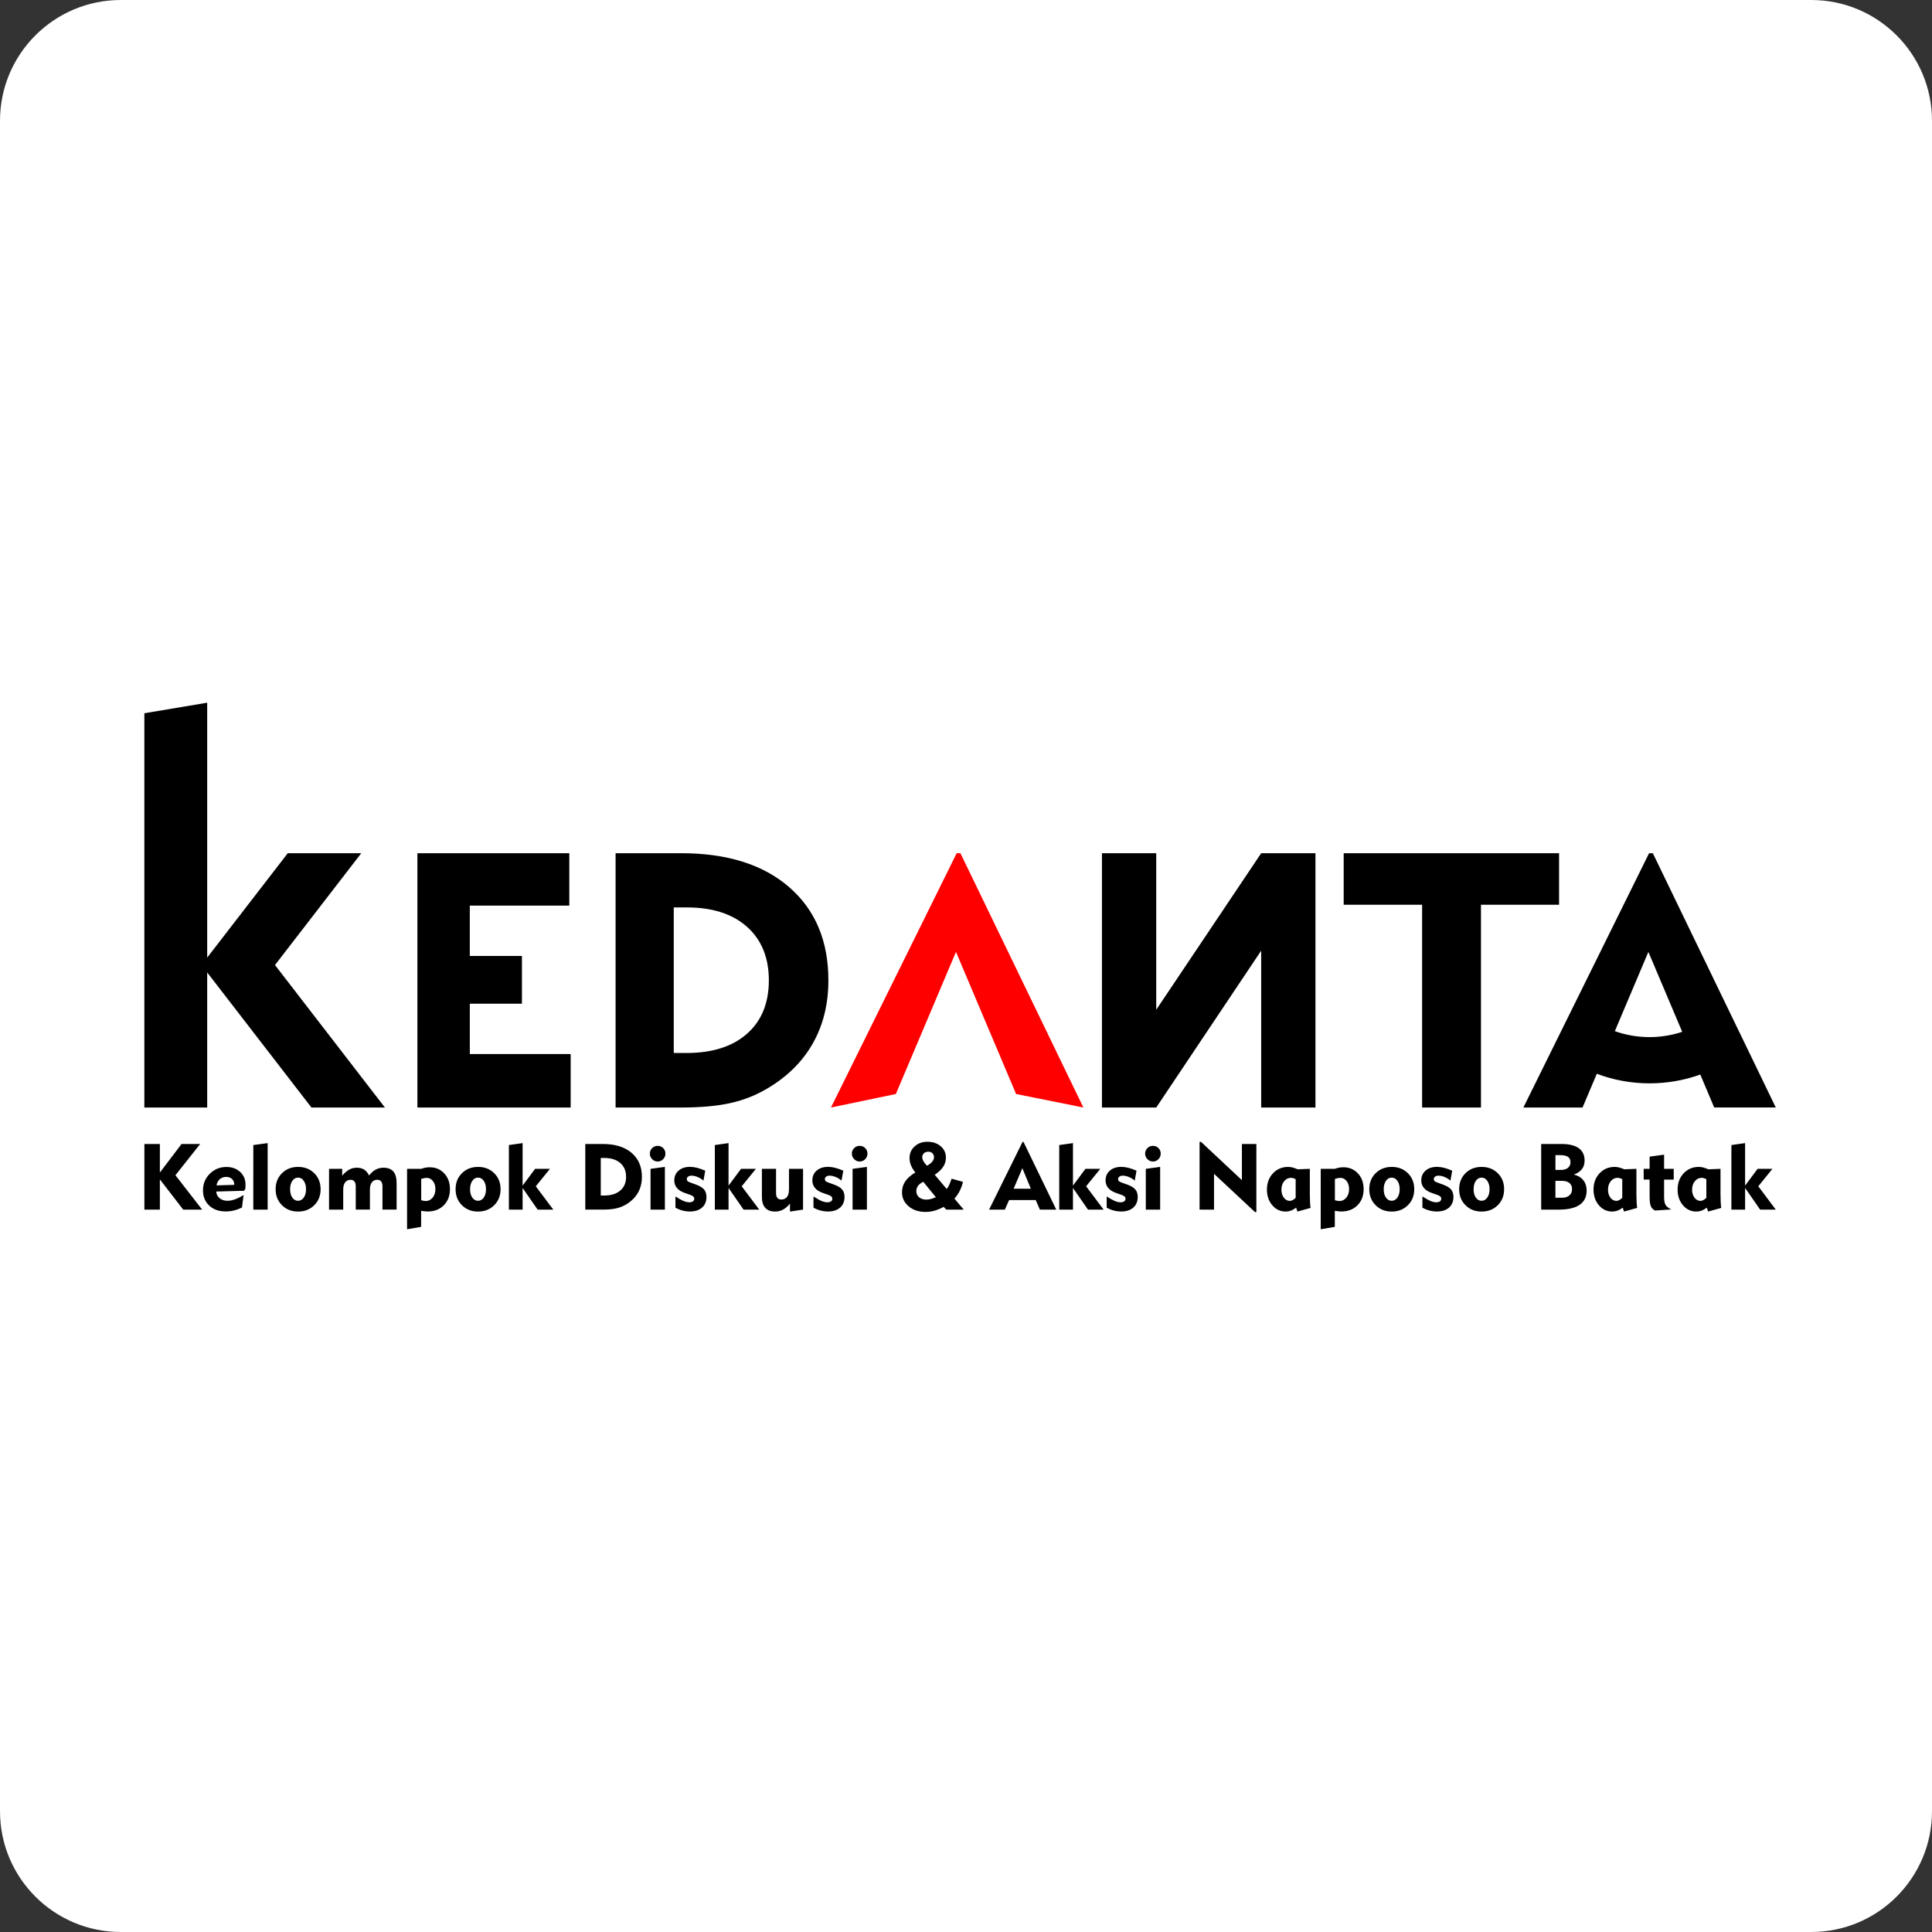 <?xml version="1.0" encoding="utf-8"?>
<!-- Generator: Adobe Illustrator 24.1.3, SVG Export Plug-In . SVG Version: 6.00 Build 0)  -->
<svg version="1.1" id="Layer_1" xmlns="http://www.w3.org/2000/svg" xmlns:xlink="http://www.w3.org/1999/xlink" x="0px" y="0px"
	 viewBox="0 0 960 960" style="enable-background:new 0 0 960 960;" xml:space="preserve">
<rect x="0" y="0" width="960" height="960" fill="#333333" stroke="none"/>
<style type="text/css">
	.st0{fill:#FFFFFF;}
	.st1{fill:#FF0000;}
</style>
<path class="st0" d="M899.98,960H60.02C26.87,960,0,933.13,0,899.98V60.02C0,26.87,26.87,0,60.02,0h839.97
	C933.13,0,960,26.87,960,60.02v839.97C960,933.13,933.13,960,899.98,960z"/>
<g>
	<polygon class="st0" points="471.71,418.07 480.91,418.07 548.77,558.41 500.68,548.75 475.02,488.08 449.36,548.73 402.29,558.54 
			"/>
	<path class="st0" d="M196.38,606.93h-38.77v-1.73c-2.74,1.77-5.97,2.69-9.5,2.69c-3.42,0-6.55-0.87-9.23-2.55v1.58h-18.89v-0.43
		c-0.83,0.29-1.65,0.53-2.47,0.72c-1.76,0.42-3.58,0.63-5.39,0.63c-2.21,0-4.26-0.31-6.14-0.92H88.15l-2.84-3.67v3.67H65.87v-44.36
		h19.45v2.6l1.97-2.6h24.34L94.64,584l1.29,1.66c0.85-2.46,2.26-4.7,4.19-6.61c3.34-3.31,7.63-5.06,12.39-5.06
		c2.73,0,5.26,0.58,7.48,1.7v-11.87l18.89-2.56v15.21c2.68-1.67,5.81-2.53,9.23-2.53c3.53,0,6.76,0.92,9.5,2.69v-1.72h15.71
		c1.26-0.37,2.57-0.56,3.93-0.56c2.5,0,4.71,0.57,6.58,1.68c2.04-1.12,4.28-1.68,6.64-1.68c2.44,0,4.38,0.51,5.9,1.24v-0.68h11.94
		c0.67-0.21,1.35-0.38,2.01-0.5c1.01-0.19,2.08-0.29,3.17-0.29c4.53,0,8.51,1.69,11.52,4.89c0.02,0.03,0.05,0.05,0.07,0.08
		c0.1-0.11,0.21-0.22,0.32-0.32c3.19-3.16,7.39-4.82,12.13-4.82c3.51,0,6.73,0.91,9.46,2.66v-12.75l18.57-2.63v13.69h19.38v-12.34
		h14.54c7.48,0,13.57,1.93,18.09,5.75c0.18,0.15,0.35,0.3,0.52,0.45c0.45-0.88,1.05-1.7,1.79-2.43c1.86-1.86,4.25-2.85,6.9-2.85
		c2.67,0,5.06,0.98,6.91,2.84c1.85,1.85,2.83,4.24,2.83,6.91c0,0.71-0.07,1.39-0.21,2.06c1.92-0.89,4.11-1.35,6.54-1.35
		c1.58,0,3.23,0.21,4.91,0.64c0.5,0.13,1.02,0.27,1.55,0.44v-11.17l18.57-2.63v13.69h36.99v0.4c1.93-0.91,4.13-1.36,6.58-1.36
		c1.58,0,3.23,0.21,4.91,0.64c0.38,0.1,0.77,0.2,1.17,0.32c-0.09-0.55-0.14-1.1-0.14-1.68c0-2.64,0.98-5.02,2.84-6.89
		c1.88-1.87,4.26-2.86,6.91-2.86c2.68,0,5.07,0.98,6.92,2.85c1.84,1.84,2.83,4.23,2.83,6.9c0,0.81-0.09,1.6-0.27,2.35v31.35h-18.88
		v-0.22c-1.87,0.79-3.99,1.18-6.33,1.18c-1.73,0-3.45-0.22-5.11-0.65c-0.92-0.24-1.85-0.55-2.76-0.93l-16.92,2.52v-1.01
		c-0.49,0.05-0.99,0.07-1.5,0.07c-2.09,0-3.81-0.39-5.22-0.97h-30.58v-0.29c-1.91,0.84-4.09,1.26-6.51,1.26
		c-1.73,0-3.45-0.22-5.11-0.65c-0.48-0.12-0.97-0.27-1.45-0.43v0.11h-18.89v-5.7c-1.07,0.9-2.25,1.73-3.54,2.46
		c-2.01,1.17-4.23,2.02-6.58,2.53c-2.18,0.47-4.73,0.71-7.77,0.71h-52.49v-1.7c-2.73,1.75-5.94,2.66-9.46,2.66
		c-4.73,0-8.92-1.67-12.12-4.84c-0.13-0.13-0.26-0.26-0.38-0.39c-0.12,0.13-0.25,0.26-0.38,0.39c-2.55,2.55-5.81,4.12-9.53,4.62v6.9
		l-18.75,3.2V606.93z M284.95,604.61v-28.87l-11.26,13.86L284.95,604.61z M304.4,587.11c0.29-0.25,0.81-0.73,0.81-2.36
		c0-1.6-0.51-2.11-0.81-2.38V587.11z M650.38,606.55l-9.54,2.62l-0.45-1.37c-0.53,0.06-1.06,0.09-1.6,0.09
		c-3.21,0-6.14-0.99-8.62-2.88v3.15h-8.87l-12.18-11.37v10.13h-18.93v-45.42h8.95l12.1,11.34v-10.28h18.93v14.68
		c2.8-2.17,6.18-3.3,9.93-3.3c1.19,0,2.41,0.16,3.64,0.47c0.69,0.18,1.4,0.4,2.14,0.68l4.51-0.17v-0.01h0.37l5.99-0.22v0.22h5.57
		c0.67-0.21,1.35-0.38,2.02-0.5c1-0.19,2.08-0.29,3.17-0.29c4.54,0,8.52,1.69,11.52,4.89c0.02,0.03,0.05,0.05,0.07,0.08
		c0.1-0.11,0.21-0.22,0.32-0.32c3.19-3.16,7.39-4.82,12.13-4.82c4.57,0,8.63,1.54,11.78,4.46c0.36-0.41,0.75-0.8,1.18-1.17
		c2.52-2.19,5.73-3.3,9.55-3.3c1.58,0,3.23,0.21,4.91,0.64c1.52,0.38,3.19,0.96,4.97,1.73l2.01,0.86c2.89-2.12,6.39-3.23,10.26-3.23
		c4.76,0,8.96,1.67,12.16,4.82c3.22,3.17,4.92,7.37,4.92,12.15c0,4.77-1.7,8.97-4.91,12.15c-3.19,3.16-7.4,4.84-12.16,4.84
		c-4.42,0-8.36-1.46-11.46-4.22c-0.26,0.28-0.54,0.55-0.84,0.81c-2.56,2.26-5.89,3.41-9.89,3.41c-1.73,0-3.45-0.22-5.11-0.65
		c-1.63-0.42-3.28-1.07-4.89-1.94l-1.77-0.95c-2.97,2.32-6.63,3.54-10.69,3.54c-4.73,0-8.92-1.67-12.12-4.84
		c-0.13-0.13-0.26-0.26-0.38-0.39c-0.12,0.13-0.25,0.26-0.38,0.39c-2.55,2.55-5.81,4.12-9.53,4.62v6.9l-18.75,3.2V606.55z
		 M844.45,607.8c-0.53,0.06-1.06,0.09-1.6,0.09c-2.28,0-4.41-0.49-6.34-1.45l-15.24,1.03l-1.39-0.66c-0.89-0.43-1.7-0.96-2.41-1.58
		l-14.35,3.94l-0.45-1.37c-0.53,0.06-1.06,0.09-1.6,0.09c-4.34,0-8.16-1.8-11.05-5.19c-0.1-0.12-0.2-0.23-0.29-0.35
		c-0.45,0.4-0.94,0.79-1.46,1.14c-3.35,2.31-7.8,3.43-13.63,3.43h-14.71v-44.36h15.95c5.1,0,9.03,1.04,12.02,3.17
		c2.44,1.74,5.36,5.05,5.38,10.9c2.63-1.78,5.72-2.7,9.1-2.7c1.19,0,2.41,0.16,3.65,0.47c0.69,0.18,1.4,0.4,2.14,0.68l2.7-0.1v-0.08
		h2.17l0.77-0.03v-5.31l18.96-2.54v7.88h4.79v0.36c2.02-0.88,4.24-1.33,6.6-1.33c1.19,0,2.41,0.16,3.65,0.47
		c0.69,0.18,1.4,0.4,2.13,0.68l4.51-0.17v-11.07l18.57-2.63v13.69h20.06l-11.93,14.68l13,17.34h-39.69v-0.38l-9.55,2.62
		L844.45,607.8z M459.93,608.08c-4.84,0-8.96-1.41-12.24-4.18c-3.52-2.98-5.38-6.94-5.38-11.46c0-3.19,0.87-6.11,2.59-8.67
		c0.62-0.92,1.36-1.82,2.23-2.67c-0.72-1.85-1.09-3.75-1.09-5.66c0-3.98,1.53-7.48,4.43-10.13c2.74-2.51,6.32-3.85,10.33-3.85
		c4.14,0,7.66,1.23,10.47,3.66c3.02,2.61,4.61,6.08,4.61,10.05c0,1.75-0.29,3.42-0.88,5l10.46,2.93l-1.26,5.47
		c-0.49,2.14-1.21,4.13-2.12,5.92c-0.13,0.26-0.27,0.52-0.41,0.77l3.84,4.58l18.92-38.28h7.84l8.17,16.91v-14.6l18.57-2.63v13.69
		h12.52c1.7-0.64,3.58-0.97,5.64-0.97c1.58,0,3.23,0.21,4.91,0.64c0.38,0.1,0.78,0.21,1.18,0.33c-0.09-0.55-0.14-1.11-0.14-1.68
		c0-2.65,0.99-5.04,2.85-6.9c1.85-1.86,4.24-2.84,6.9-2.84c2.66,0,5.05,0.98,6.91,2.83c1.85,1.85,2.84,4.24,2.84,6.91
		c0,0.8-0.09,1.58-0.27,2.33v31.37h-18.89v-0.21c-1.87,0.78-3.98,1.18-6.33,1.18c-1.73,0-3.45-0.22-5.11-0.65
		c-0.37-0.09-0.73-0.2-1.1-0.32h-38.07l-2.07-4.74h-5.55l-2.11,4.74h-35.44l-0.17-0.18c-0.52,0.18-1.03,0.35-1.54,0.49
		C463.99,607.79,461.96,608.08,459.93,608.08z M700.76,556.2V455.44h-38.97v-37.37h118.77v37.37h-38.8V556.2H700.76z M300,556.2
		V418.07h38.42c24.23,0,43.62,6.17,57.62,18.35c14.24,12.39,21.46,29.45,21.46,50.71c0,12.71-2.84,24.19-8.45,34.13
		c-5.62,9.96-13.93,18.24-24.7,24.61c-6.12,3.66-12.89,6.34-20.1,7.95c-7.01,1.57-15.71,2.36-25.84,2.36H300z M341.21,517.34
		c11.25,0,20.04-2.73,26.11-8.11c5.95-5.27,8.84-12.5,8.84-22.09c0-9.61-2.9-16.87-8.86-22.2c-6.07-5.43-14.85-8.18-26.09-8.18
		h-0.54v60.58H341.21z M620.8,556.2v-64.47l-43.14,64.47h-35.98V418.07h38.72v64.34l43.14-64.35h35.98V556.2H620.8z M151.87,556.2
		l-43.03-55.75v55.75H65.87V349.44l42.98-7.21v116.36l29.32-37.99l1.63-2.45l3.19-0.07h48.49l-47.41,61.44l57.45,74.47V418.07h87.25
		v37.8h-49.45v13.25h25.91v35.48h-25.91v13.25h50.11v38.33L151.87,556.2z M847.88,556.2l-6.35-15.01c-7.09,2-14.42,3.01-21.87,3.01
		c-7.84,0-15.53-1.12-22.93-3.32l-6.48,15.32h-42.76l68.27-138.12h9.2l44.76,92.56l5.38,11.11l0,0l16.65,34.44H847.88z
		 M810.42,508.52c3.02,0.62,6.11,0.93,9.25,0.93c2.74,0,5.46-0.24,8.14-0.73l-8.73-20.65L810.42,508.52z"/>
	<path class="st1" d="M477.23,423.95h-1.86l-62.46,126.37l32.24-6.72l29.87-70.61l29.87,70.61l33.44,6.72L477.23,423.95z"/>
	<path d="M87.17,583.96l13.27,17.09h-9.4l-11.6-15.02v15.02h-7.69v-32.61h7.69v14.19l10.77-14.19h9.26L87.17,583.96z M119.34,582.33
		c1.78,1.64,2.66,3.77,2.66,6.38c0,0.4-0.03,1.05-0.09,1.93l-0.02,0.13l-0.63,0.92l-13.83,0.38c0.1,1.36,0.67,2.47,1.71,3.32
		c1.03,0.85,2.34,1.27,3.91,1.27c1.11,0,2.34-0.24,3.7-0.72c1.36-0.48,2.78-1.19,4.28-2.14l-0.79,6.23
		c-1.38,0.66-2.74,1.15-4.07,1.46c-1.33,0.32-2.68,0.47-4.05,0.47c-3.37,0-6.09-0.97-8.16-2.91c-2.07-1.94-3.1-4.47-3.1-7.59
		c0-3.25,1.13-6,3.4-8.24c2.26-2.24,5.01-3.36,8.25-3.36C115.28,579.87,117.56,580.69,119.34,582.33z M116.38,588.44
		c0-1.07-0.37-1.94-1.13-2.62c-0.75-0.68-1.69-1.02-2.83-1.02c-1.28,0-2.34,0.37-3.19,1.11c-0.85,0.74-1.4,1.78-1.64,3.11l8.79-0.27
		V588.44z M125.87,601.05H133V568l-7.13,0.97V601.05z M156.14,582.95c2.11,2.08,3.17,4.74,3.17,7.96c0,3.22-1.06,5.88-3.17,7.97
		c-2.11,2.09-4.79,3.14-8.03,3.14c-3.21,0-5.87-1.04-7.98-3.14c-2.11-2.09-3.17-4.75-3.17-7.97c0-3.22,1.05-5.88,3.16-7.96
		c2.11-2.08,4.77-3.12,7.99-3.12C151.35,579.82,154.02,580.87,156.14,582.95z M152.06,590.91c0-1.69-0.37-3.08-1.11-4.15
		c-0.74-1.07-1.69-1.61-2.85-1.61c-1.15,0-2.1,0.53-2.84,1.6c-0.74,1.07-1.11,2.45-1.11,4.16c0,1.72,0.37,3.11,1.11,4.17
		c0.74,1.06,1.69,1.58,2.84,1.58c1.15,0,2.1-0.53,2.85-1.6C151.69,594,152.06,592.62,152.06,590.91z M190.47,580.23
		c-1.38,0-2.66,0.32-3.83,0.97c-1.18,0.64-2.26,1.61-3.25,2.9c-0.67-1.35-1.5-2.33-2.46-2.95c-0.97-0.61-2.19-0.92-3.68-0.92
		c-1.35,0-2.6,0.32-3.74,0.95c-1.15,0.63-2.31,1.63-3.47,3.01v-3.4h-6.54v20.26h7.04v-9.98c0-1.54,0.33-2.74,0.98-3.58
		c0.65-0.84,1.56-1.26,2.71-1.26c0.81,0,1.44,0.28,1.88,0.83c0.44,0.56,0.66,1.35,0.66,2.38v11.6h7.04v-9.98
		c0-1.54,0.32-2.74,0.97-3.58c0.64-0.84,1.55-1.26,2.72-1.26c0.81,0,1.44,0.28,1.88,0.83c0.44,0.56,0.66,1.35,0.66,2.38v11.6h7.04
		v-13.04c0-2.65-0.54-4.61-1.61-5.88C194.38,580.86,192.72,580.23,190.47,580.23z M220.73,583.04c1.9,2.02,2.85,4.63,2.85,7.83
		c0,3.31-1.02,5.99-3.07,8.04c-2.05,2.05-4.72,3.07-8.02,3.07c-0.43,0-0.9-0.03-1.39-0.08c-0.5-0.05-1.11-0.13-1.84-0.24v7.96
		l-6.99,1.19v-30.02h7.04c0.7-0.27,1.4-0.47,2.09-0.59c0.69-0.13,1.39-0.19,2.11-0.19C216.42,580,218.83,581.02,220.73,583.04z
		 M216.35,590.82c0-1.6-0.42-2.93-1.25-3.98c-0.83-1.05-1.86-1.57-3.09-1.57c-0.37,0-0.77,0.04-1.19,0.12
		c-0.42,0.08-0.93,0.22-1.53,0.42v10.59c0.49,0.14,0.92,0.23,1.28,0.29c0.36,0.06,0.69,0.09,0.99,0.09c1.36,0,2.5-0.56,3.42-1.69
		C215.9,593.97,216.35,592.54,216.35,590.82z M245.56,582.95c2.11,2.08,3.17,4.74,3.17,7.96c0,3.22-1.06,5.88-3.17,7.97
		c-2.11,2.09-4.79,3.14-8.03,3.14c-3.21,0-5.87-1.04-7.98-3.14c-2.11-2.09-3.17-4.75-3.17-7.97c0-3.22,1.05-5.88,3.16-7.96
		c2.11-2.08,4.77-3.12,7.99-3.12C240.77,579.82,243.45,580.87,245.56,582.95z M241.49,590.91c0-1.69-0.37-3.08-1.11-4.15
		c-0.74-1.07-1.69-1.61-2.85-1.61c-1.15,0-2.1,0.53-2.84,1.6c-0.74,1.07-1.11,2.45-1.11,4.16c0,1.72,0.37,3.11,1.11,4.17
		c0.74,1.06,1.69,1.58,2.84,1.58c1.15,0,2.1-0.53,2.85-1.6C241.12,594,241.49,592.62,241.49,590.91z M273.27,580.79h-7.38
		l-6.21,8.34V568l-6.81,0.97v32.09h6.81v-10.77l7.47,10.77h7.78l-8.7-11.6L273.27,580.79z M318.96,584.75
		c0,3.03-0.68,5.72-2.05,8.06c-1.37,2.34-3.37,4.27-6,5.79c-1.5,0.87-3.13,1.5-4.89,1.88c-1.76,0.38-3.94,0.57-6.53,0.57h-8.66
		v-32.61h8.66c6.09,0,10.85,1.45,14.3,4.36C317.23,575.72,318.96,579.7,318.96,584.75z M311.09,584.75c0-2.91-0.96-5.19-2.88-6.86
		c-1.92-1.66-4.58-2.5-7.98-2.5h-1.71v18.66h1.71c3.4,0,6.06-0.83,7.98-2.47C310.13,589.94,311.09,587.66,311.09,584.75z
		 M326.78,569.37c-1.08,0-1.99,0.37-2.74,1.12c-0.75,0.75-1.13,1.66-1.13,2.74c0,1.07,0.38,1.98,1.15,2.76
		c0.76,0.77,1.67,1.16,2.72,1.16c1.08,0,1.99-0.38,2.74-1.15c0.75-0.77,1.12-1.69,1.12-2.77c0-1.09-0.37-2.01-1.11-2.75
		C328.8,569.74,327.88,569.37,326.78,569.37z M323.25,601.05h7.13v-21.23l-7.13,0.97V601.05z M345.72,588.57l-2.43-0.88
		c-0.85-0.28-1.41-0.55-1.65-0.8c-0.25-0.25-0.37-0.58-0.37-1c0-0.5,0.22-0.9,0.65-1.23c0.43-0.32,1-0.48,1.69-0.48
		c0.93,0,1.93,0.22,2.99,0.65c1.06,0.44,2.05,1.04,2.95,1.8l0.88-4.93c-1.5-0.65-2.86-1.12-4.08-1.43
		c-1.22-0.31-2.38-0.46-3.47-0.46c-2.37,0-4.26,0.62-5.69,1.85c-1.42,1.24-2.14,2.88-2.14,4.91c0,1.44,0.44,2.69,1.33,3.74
		c0.88,1.06,2.18,1.88,3.89,2.46l2.61,0.92c0.76,0.27,1.3,0.55,1.62,0.85c0.31,0.3,0.47,0.68,0.47,1.13c0,0.53-0.22,0.95-0.67,1.27
		c-0.45,0.32-1.04,0.48-1.78,0.48c-0.84,0-1.75-0.2-2.74-0.6c-0.99-0.4-2.38-1.16-4.16-2.3v5.58c1.2,0.65,2.39,1.12,3.59,1.43
		c1.19,0.31,2.4,0.46,3.63,0.46c2.53,0,4.53-0.65,6-1.94c1.47-1.3,2.2-3.06,2.2-5.3c0-1.54-0.41-2.79-1.23-3.76
		C348.98,590.06,347.62,589.25,345.72,588.57z M375.6,580.79h-7.38l-6.21,8.34V568l-6.81,0.97v32.09h6.81v-10.77l7.47,10.77h7.78
		l-8.7-11.6L375.6,580.79z M392.02,591.2c0,1.56-0.33,2.76-0.99,3.59c-0.66,0.83-1.6,1.25-2.83,1.25c-0.85,0-1.5-0.27-1.93-0.82
		c-0.44-0.55-0.65-1.35-0.65-2.42v-12.01h-7.04v13.99c0,2.37,0.56,4.17,1.68,5.4c1.12,1.23,2.75,1.84,4.89,1.84
		c1.43,0,2.74-0.32,3.94-0.97c1.2-0.64,2.35-1.64,3.44-2.99v3.96l6.5-0.97v-20.26h-6.99V591.2z M414.32,588.57l-2.43-0.88
		c-0.85-0.28-1.41-0.55-1.65-0.8c-0.25-0.25-0.37-0.58-0.37-1c0-0.5,0.22-0.9,0.65-1.23c0.43-0.32,1-0.48,1.69-0.48
		c0.93,0,1.93,0.22,2.99,0.65c1.06,0.44,2.05,1.04,2.95,1.8l0.88-4.93c-1.5-0.65-2.86-1.12-4.08-1.43
		c-1.22-0.31-2.38-0.46-3.47-0.46c-2.37,0-4.26,0.62-5.69,1.85c-1.42,1.24-2.14,2.88-2.14,4.91c0,1.44,0.44,2.69,1.33,3.74
		c0.88,1.06,2.18,1.88,3.89,2.46l2.61,0.92c0.76,0.27,1.3,0.55,1.62,0.85c0.31,0.3,0.47,0.68,0.47,1.13c0,0.53-0.22,0.95-0.67,1.27
		c-0.45,0.32-1.04,0.48-1.78,0.48c-0.84,0-1.75-0.2-2.74-0.6c-0.99-0.4-2.38-1.16-4.16-2.3v5.58c1.2,0.65,2.39,1.12,3.59,1.43
		c1.19,0.31,2.4,0.46,3.63,0.46c2.53,0,4.53-0.65,6-1.94c1.47-1.3,2.2-3.06,2.2-5.3c0-1.54-0.41-2.79-1.23-3.76
		C417.59,590.06,416.23,589.25,414.32,588.57z M423.64,601.05h7.12v-21.23l-7.12,0.97V601.05z M427.16,569.37
		c-1.08,0-1.99,0.37-2.74,1.12c-0.75,0.75-1.13,1.66-1.13,2.74c0,1.07,0.38,1.98,1.15,2.76c0.77,0.77,1.67,1.16,2.72,1.16
		c1.08,0,1.99-0.38,2.74-1.15c0.75-0.77,1.13-1.69,1.13-2.77c0-1.09-0.37-2.01-1.12-2.75C429.18,569.74,428.26,569.37,427.16,569.37
		z M474.25,595.56l4.61,5.49h-8.66l-1.3-1.37c-1.56,0.86-3.07,1.49-4.53,1.9c-1.46,0.41-2.94,0.62-4.44,0.62
		c-3.43,0-6.25-0.93-8.44-2.79c-2.19-1.86-3.29-4.18-3.29-6.97c0-2.01,0.53-3.81,1.6-5.4c1.07-1.59,2.74-3.07,5.04-4.45
		c-0.98-1.17-1.7-2.35-2.18-3.55c-0.48-1.2-0.72-2.4-0.72-3.6c0-2.32,0.84-4.25,2.52-5.79c1.68-1.54,3.8-2.31,6.36-2.31
		c2.7,0,4.9,0.74,6.62,2.23c1.72,1.48,2.58,3.35,2.58,5.6c0,1.68-0.44,3.2-1.33,4.57c-0.89,1.36-2.29,2.7-4.23,4l5.93,7.04
		c0.39-0.43,0.75-0.98,1.09-1.65c0.34-0.67,0.8-1.82,1.38-3.45l5.62,1.57c-0.39,1.68-0.93,3.2-1.63,4.58
		C476.15,593.19,475.28,594.44,474.25,595.56z M458.26,575.03c0,0.62,0.2,1.28,0.61,2c0.41,0.72,0.99,1.46,1.75,2.23
		c1.12-0.62,1.99-1.29,2.58-2.02c0.6-0.73,0.9-1.48,0.9-2.25c0-0.78-0.27-1.43-0.8-1.95c-0.53-0.52-1.2-0.77-2.01-0.77
		c-0.9,0-1.63,0.26-2.19,0.77C458.54,573.56,458.26,574.22,458.26,575.03z M465.03,594.89l-6.25-7.65c-1.16,0.54-2.02,1.2-2.6,1.98
		c-0.58,0.78-0.87,1.66-0.87,2.65c0,1.25,0.46,2.26,1.38,3.04c0.92,0.78,2.12,1.17,3.59,1.17c0.69,0,1.42-0.1,2.18-0.29
		C463.23,595.6,464.09,595.29,465.03,594.89z M508.59,567.43l16.26,33.62h-8.14l-2.07-4.75h-13.22l-2.11,4.75h-7.83l16.61-33.62
		H508.59z M512.23,590.68L508,580.47l-4.34,10.21H512.23z M546.73,580.79h-7.38l-6.2,8.34V568l-6.82,0.97v32.09h6.82v-10.77
		l7.46,10.77h7.78l-8.7-11.6L546.73,580.79z M560.03,588.57l-2.43-0.88c-0.86-0.28-1.41-0.55-1.66-0.8c-0.24-0.25-0.37-0.58-0.37-1
		c0-0.5,0.22-0.9,0.65-1.23c0.43-0.32,1-0.48,1.69-0.48c0.93,0,1.93,0.22,2.99,0.65c1.07,0.44,2.05,1.04,2.95,1.8l0.88-4.93
		c-1.5-0.65-2.86-1.12-4.08-1.43c-1.22-0.31-2.38-0.46-3.47-0.46c-2.37,0-4.27,0.62-5.69,1.85c-1.42,1.24-2.14,2.88-2.14,4.91
		c0,1.44,0.44,2.69,1.33,3.74c0.89,1.06,2.18,1.88,3.89,2.46l2.61,0.92c0.77,0.27,1.3,0.55,1.62,0.85c0.31,0.3,0.47,0.68,0.47,1.13
		c0,0.53-0.23,0.95-0.68,1.27c-0.45,0.32-1.04,0.48-1.78,0.48c-0.84,0-1.75-0.2-2.74-0.6c-0.99-0.4-2.37-1.16-4.16-2.3v5.58
		c1.2,0.65,2.39,1.12,3.59,1.43c1.19,0.31,2.4,0.46,3.63,0.46c2.54,0,4.54-0.65,6-1.94c1.47-1.3,2.2-3.06,2.2-5.3
		c0-1.54-0.41-2.79-1.23-3.76C563.3,590.06,561.94,589.25,560.03,588.57z M572.88,569.37c-1.08,0-2,0.37-2.74,1.12
		c-0.75,0.75-1.13,1.66-1.13,2.74c0,1.07,0.38,1.98,1.15,2.76c0.76,0.77,1.67,1.16,2.72,1.16c1.08,0,1.99-0.38,2.74-1.15
		c0.75-0.77,1.13-1.69,1.13-2.77c0-1.09-0.37-2.01-1.11-2.75C574.89,569.74,573.97,569.37,572.88,569.37z M569.34,601.05h7.13
		v-21.23l-7.13,0.97V601.05z M617.1,586.41l-20.3-19.02h-0.74v33.66h7.18v-17.79l20.37,19.02h0.67v-33.84h-7.18V586.41z
		 M650.95,597.45c0.06,1.08,0.15,2,0.27,2.76l-6.54,1.8l-0.63-1.93c-0.89,0.66-1.75,1.15-2.6,1.46c-0.85,0.31-1.74,0.47-2.67,0.47
		c-2.61,0-4.8-1.04-6.58-3.12c-1.78-2.08-2.67-4.68-2.67-7.78c0-3.27,1-5.96,2.99-8.09c2-2.13,4.51-3.19,7.56-3.19
		c0.71,0,1.44,0.1,2.2,0.29c0.76,0.2,1.61,0.5,2.54,0.9l6.03-0.23v12.66C650.86,595.04,650.89,596.37,650.95,597.45z M643.8,585.94
		c-0.42-0.24-0.82-0.41-1.2-0.52c-0.38-0.1-0.76-0.16-1.13-0.16c-1.33,0-2.46,0.56-3.37,1.67c-0.92,1.12-1.37,2.52-1.37,4.22
		c0,1.59,0.4,2.91,1.2,3.97c0.8,1.06,1.78,1.59,2.94,1.59c0.46,0,0.94-0.12,1.42-0.37c0.49-0.25,1-0.63,1.52-1.14V585.94z
		 M674.73,583.04c1.9,2.02,2.85,4.63,2.85,7.83c0,3.31-1.02,5.99-3.07,8.04c-2.05,2.05-4.72,3.07-8.01,3.07
		c-0.44,0-0.9-0.03-1.4-0.08c-0.49-0.05-1.11-0.13-1.84-0.24v7.96l-7,1.19v-30.02h7.04c0.71-0.27,1.4-0.47,2.09-0.59
		c0.69-0.13,1.39-0.19,2.11-0.19C670.42,580,672.83,581.02,674.73,583.04z M670.35,590.82c0-1.6-0.41-2.93-1.24-3.98
		c-0.83-1.05-1.86-1.57-3.09-1.57c-0.37,0-0.77,0.04-1.19,0.12c-0.42,0.08-0.93,0.22-1.53,0.42v10.59c0.5,0.14,0.92,0.23,1.28,0.29
		c0.36,0.06,0.69,0.09,0.99,0.09c1.36,0,2.5-0.56,3.42-1.69C669.9,593.97,670.35,592.54,670.35,590.82z M699.56,582.95
		c2.12,2.08,3.17,4.74,3.17,7.96c0,3.22-1.06,5.88-3.17,7.97c-2.11,2.09-4.79,3.14-8.02,3.14c-3.21,0-5.87-1.04-7.98-3.14
		c-2.12-2.09-3.17-4.75-3.17-7.97c0-3.22,1.05-5.88,3.16-7.96c2.11-2.08,4.77-3.12,8-3.12
		C694.78,579.82,697.45,580.87,699.56,582.95z M695.49,590.91c0-1.69-0.37-3.08-1.12-4.15c-0.74-1.07-1.69-1.61-2.84-1.61
		c-1.16,0-2.1,0.53-2.85,1.6c-0.74,1.07-1.12,2.45-1.12,4.16c0,1.72,0.37,3.11,1.12,4.17c0.74,1.06,1.69,1.58,2.85,1.58
		c1.15,0,2.1-0.53,2.84-1.6C695.12,594,695.49,592.62,695.49,590.91z M716.9,588.57l-2.43-0.88c-0.86-0.28-1.41-0.55-1.66-0.8
		c-0.24-0.25-0.37-0.58-0.37-1c0-0.5,0.22-0.9,0.65-1.23c0.43-0.32,1-0.48,1.69-0.48c0.93,0,1.93,0.22,2.99,0.65
		c1.07,0.44,2.05,1.04,2.95,1.8l0.88-4.93c-1.5-0.65-2.86-1.12-4.08-1.43c-1.22-0.31-2.38-0.46-3.47-0.46
		c-2.37,0-4.27,0.62-5.69,1.85c-1.42,1.24-2.14,2.88-2.14,4.91c0,1.44,0.44,2.69,1.33,3.74c0.89,1.06,2.18,1.88,3.89,2.46l2.61,0.92
		c0.77,0.27,1.31,0.55,1.62,0.85c0.31,0.3,0.48,0.68,0.48,1.13c0,0.53-0.23,0.95-0.68,1.27c-0.45,0.32-1.04,0.48-1.78,0.48
		c-0.84,0-1.75-0.2-2.74-0.6c-0.99-0.4-2.37-1.16-4.16-2.3v5.58c1.2,0.65,2.39,1.12,3.59,1.43c1.19,0.31,2.4,0.46,3.63,0.46
		c2.54,0,4.54-0.65,6-1.94c1.47-1.3,2.2-3.06,2.2-5.3c0-1.54-0.41-2.79-1.23-3.76C720.17,590.06,718.81,589.25,716.9,588.57z
		 M744.22,582.95c2.11,2.08,3.17,4.74,3.17,7.96c0,3.22-1.06,5.88-3.17,7.97s-4.79,3.14-8.03,3.14c-3.21,0-5.87-1.04-7.98-3.14
		c-2.11-2.09-3.17-4.75-3.17-7.97c0-3.22,1.06-5.88,3.16-7.96c2.1-2.08,4.77-3.12,7.99-3.12
		C739.43,579.82,742.11,580.87,744.22,582.95z M740.15,590.91c0-1.69-0.37-3.08-1.11-4.15c-0.74-1.07-1.69-1.61-2.85-1.61
		c-1.15,0-2.1,0.53-2.85,1.6c-0.74,1.07-1.11,2.45-1.11,4.16c0,1.72,0.37,3.11,1.11,4.17c0.74,1.06,1.69,1.58,2.85,1.58
		c1.15,0,2.1-0.53,2.85-1.6C739.78,594,740.15,592.62,740.15,590.91z M786.72,586.42c1.12,1.4,1.68,3.11,1.68,5.14
		c0,3.13-1.16,5.5-3.47,7.09c-2.31,1.6-5.75,2.4-10.29,2.4h-8.84v-32.61h10.07c3.8,0,6.66,0.69,8.6,2.08
		c1.94,1.39,2.91,3.44,2.91,6.17c0,1.66-0.44,3.08-1.33,4.24c-0.89,1.16-2.22,2.07-4,2.71C784.04,584.1,785.6,585.02,786.72,586.42z
		 M772.89,581.33h2.58c1.53,0,2.73-0.33,3.59-1c0.86-0.67,1.3-1.61,1.3-2.82c0-1.21-0.41-2.11-1.23-2.67
		c-0.82-0.57-2.09-0.86-3.84-0.86h-2.4V581.33z M781.14,590.86c0-1.31-0.43-2.31-1.31-3.03c-0.87-0.71-2.1-1.07-3.71-1.07h-3.24
		v8.39h3.24c1.56,0,2.79-0.38,3.68-1.15C780.7,593.25,781.14,592.2,781.14,590.86z M813.23,597.45c0.06,1.08,0.15,2,0.27,2.76
		l-6.54,1.8l-0.63-1.93c-0.89,0.66-1.75,1.15-2.6,1.46c-0.85,0.31-1.74,0.47-2.67,0.47c-2.61,0-4.8-1.04-6.58-3.12
		c-1.78-2.08-2.67-4.68-2.67-7.78c0-3.27,1-5.96,2.99-8.09c2-2.13,4.51-3.19,7.56-3.19c0.71,0,1.44,0.1,2.2,0.29
		c0.76,0.2,1.61,0.5,2.54,0.9l6.03-0.23v12.66C813.15,595.04,813.17,596.37,813.23,597.45z M806.08,585.94
		c-0.42-0.24-0.82-0.41-1.2-0.52c-0.38-0.1-0.76-0.16-1.13-0.16c-1.33,0-2.46,0.56-3.37,1.67c-0.92,1.12-1.37,2.52-1.37,4.22
		c0,1.59,0.4,2.91,1.2,3.97c0.8,1.06,1.78,1.59,2.94,1.59c0.46,0,0.94-0.12,1.42-0.37c0.49-0.25,1-0.63,1.52-1.14V585.94z
		 M826.88,573.75l-7.2,0.97v6.07h-2.95v5.33h2.95v8.12c0,2.46,0.2,4.16,0.61,5.12c0.41,0.95,1.11,1.67,2.11,2.15l8.01-0.54
		c-1.36-0.69-2.29-1.44-2.79-2.26c-0.5-0.82-0.74-2.14-0.74-3.97v-8.61h4.79v-5.33h-4.79V573.75z M855.01,597.45
		c0.06,1.08,0.15,2,0.27,2.76l-6.54,1.8l-0.63-1.93c-0.89,0.66-1.75,1.15-2.6,1.46c-0.85,0.31-1.74,0.47-2.67,0.47
		c-2.61,0-4.8-1.04-6.58-3.12c-1.78-2.08-2.67-4.68-2.67-7.78c0-3.27,1-5.96,2.99-8.09c2-2.13,4.51-3.19,7.56-3.19
		c0.71,0,1.44,0.1,2.2,0.29c0.76,0.2,1.61,0.5,2.54,0.9l6.03-0.23v12.66C854.93,595.04,854.95,596.37,855.01,597.45z M847.86,585.94
		c-0.42-0.24-0.82-0.41-1.2-0.52c-0.38-0.1-0.76-0.16-1.13-0.16c-1.33,0-2.46,0.56-3.37,1.67c-0.92,1.12-1.37,2.52-1.37,4.22
		c0,1.59,0.4,2.91,1.2,3.97c0.8,1.06,1.78,1.59,2.94,1.59c0.46,0,0.94-0.12,1.42-0.37c0.49-0.25,1-0.63,1.52-1.14V585.94z
		 M880.71,580.79h-7.37l-6.21,8.34V568l-6.81,0.97v32.09h6.81v-10.77l7.47,10.77h7.78l-8.7-11.6L880.71,580.79z M233.44,498.73
		h25.91v-23.72h-25.91V450h49.45v-26.05h-75.49v126.37h76.16v-26.57h-50.11V498.73z M338.42,550.32h-32.54V423.95h32.54
		c22.88,0,40.8,5.64,53.76,16.91c12.96,11.27,19.44,26.7,19.44,46.28c0,11.74-2.56,22.15-7.69,31.24
		c-5.13,9.09-12.65,16.57-22.57,22.44c-5.64,3.37-11.76,5.8-18.39,7.28C356.35,549.58,348.17,550.32,338.42,550.32z M334.79,523.22
		h6.42c12.79,0,22.8-3.2,30.01-9.59c7.21-6.39,10.82-15.22,10.82-26.49c0-11.27-3.61-20.13-10.82-26.58
		c-7.21-6.45-17.22-9.67-30.01-9.67h-6.42V523.22z M706.64,550.32h14.54h14.71V449.56h38.8v-25.61H667.67v25.61h38.97V550.32z
		 M786.36,550.32h-29.4l62.46-126.37h1.86l43.15,89.24l3.56,7.35c0,0,0,0,0,0l14.39,29.77h-30.6l-6.92-16.37
		c-7.88,2.83-16.37,4.37-25.19,4.37c-9.22,0-18.06-1.68-26.22-4.76L786.36,550.32z M819.07,472.99l-16.66,39.38
		c5.4,1.93,11.21,2.96,17.26,2.96c5.65,0,11.1-0.92,16.21-2.62L819.07,472.99z M574.52,501.75v-77.79h-26.97v126.37h26.97
		l52.16-77.95v77.95h26.96V423.95h-26.96L574.52,501.75z M102.96,483.21l51.79,67.11h36.51l-54.62-70.8l42.87-55.56h-36.53
		l-0.05,0.07l-39.98,51.8V349.17l-31.22,5.24v195.91h31.22V483.21z"/>
</g>
</svg>
